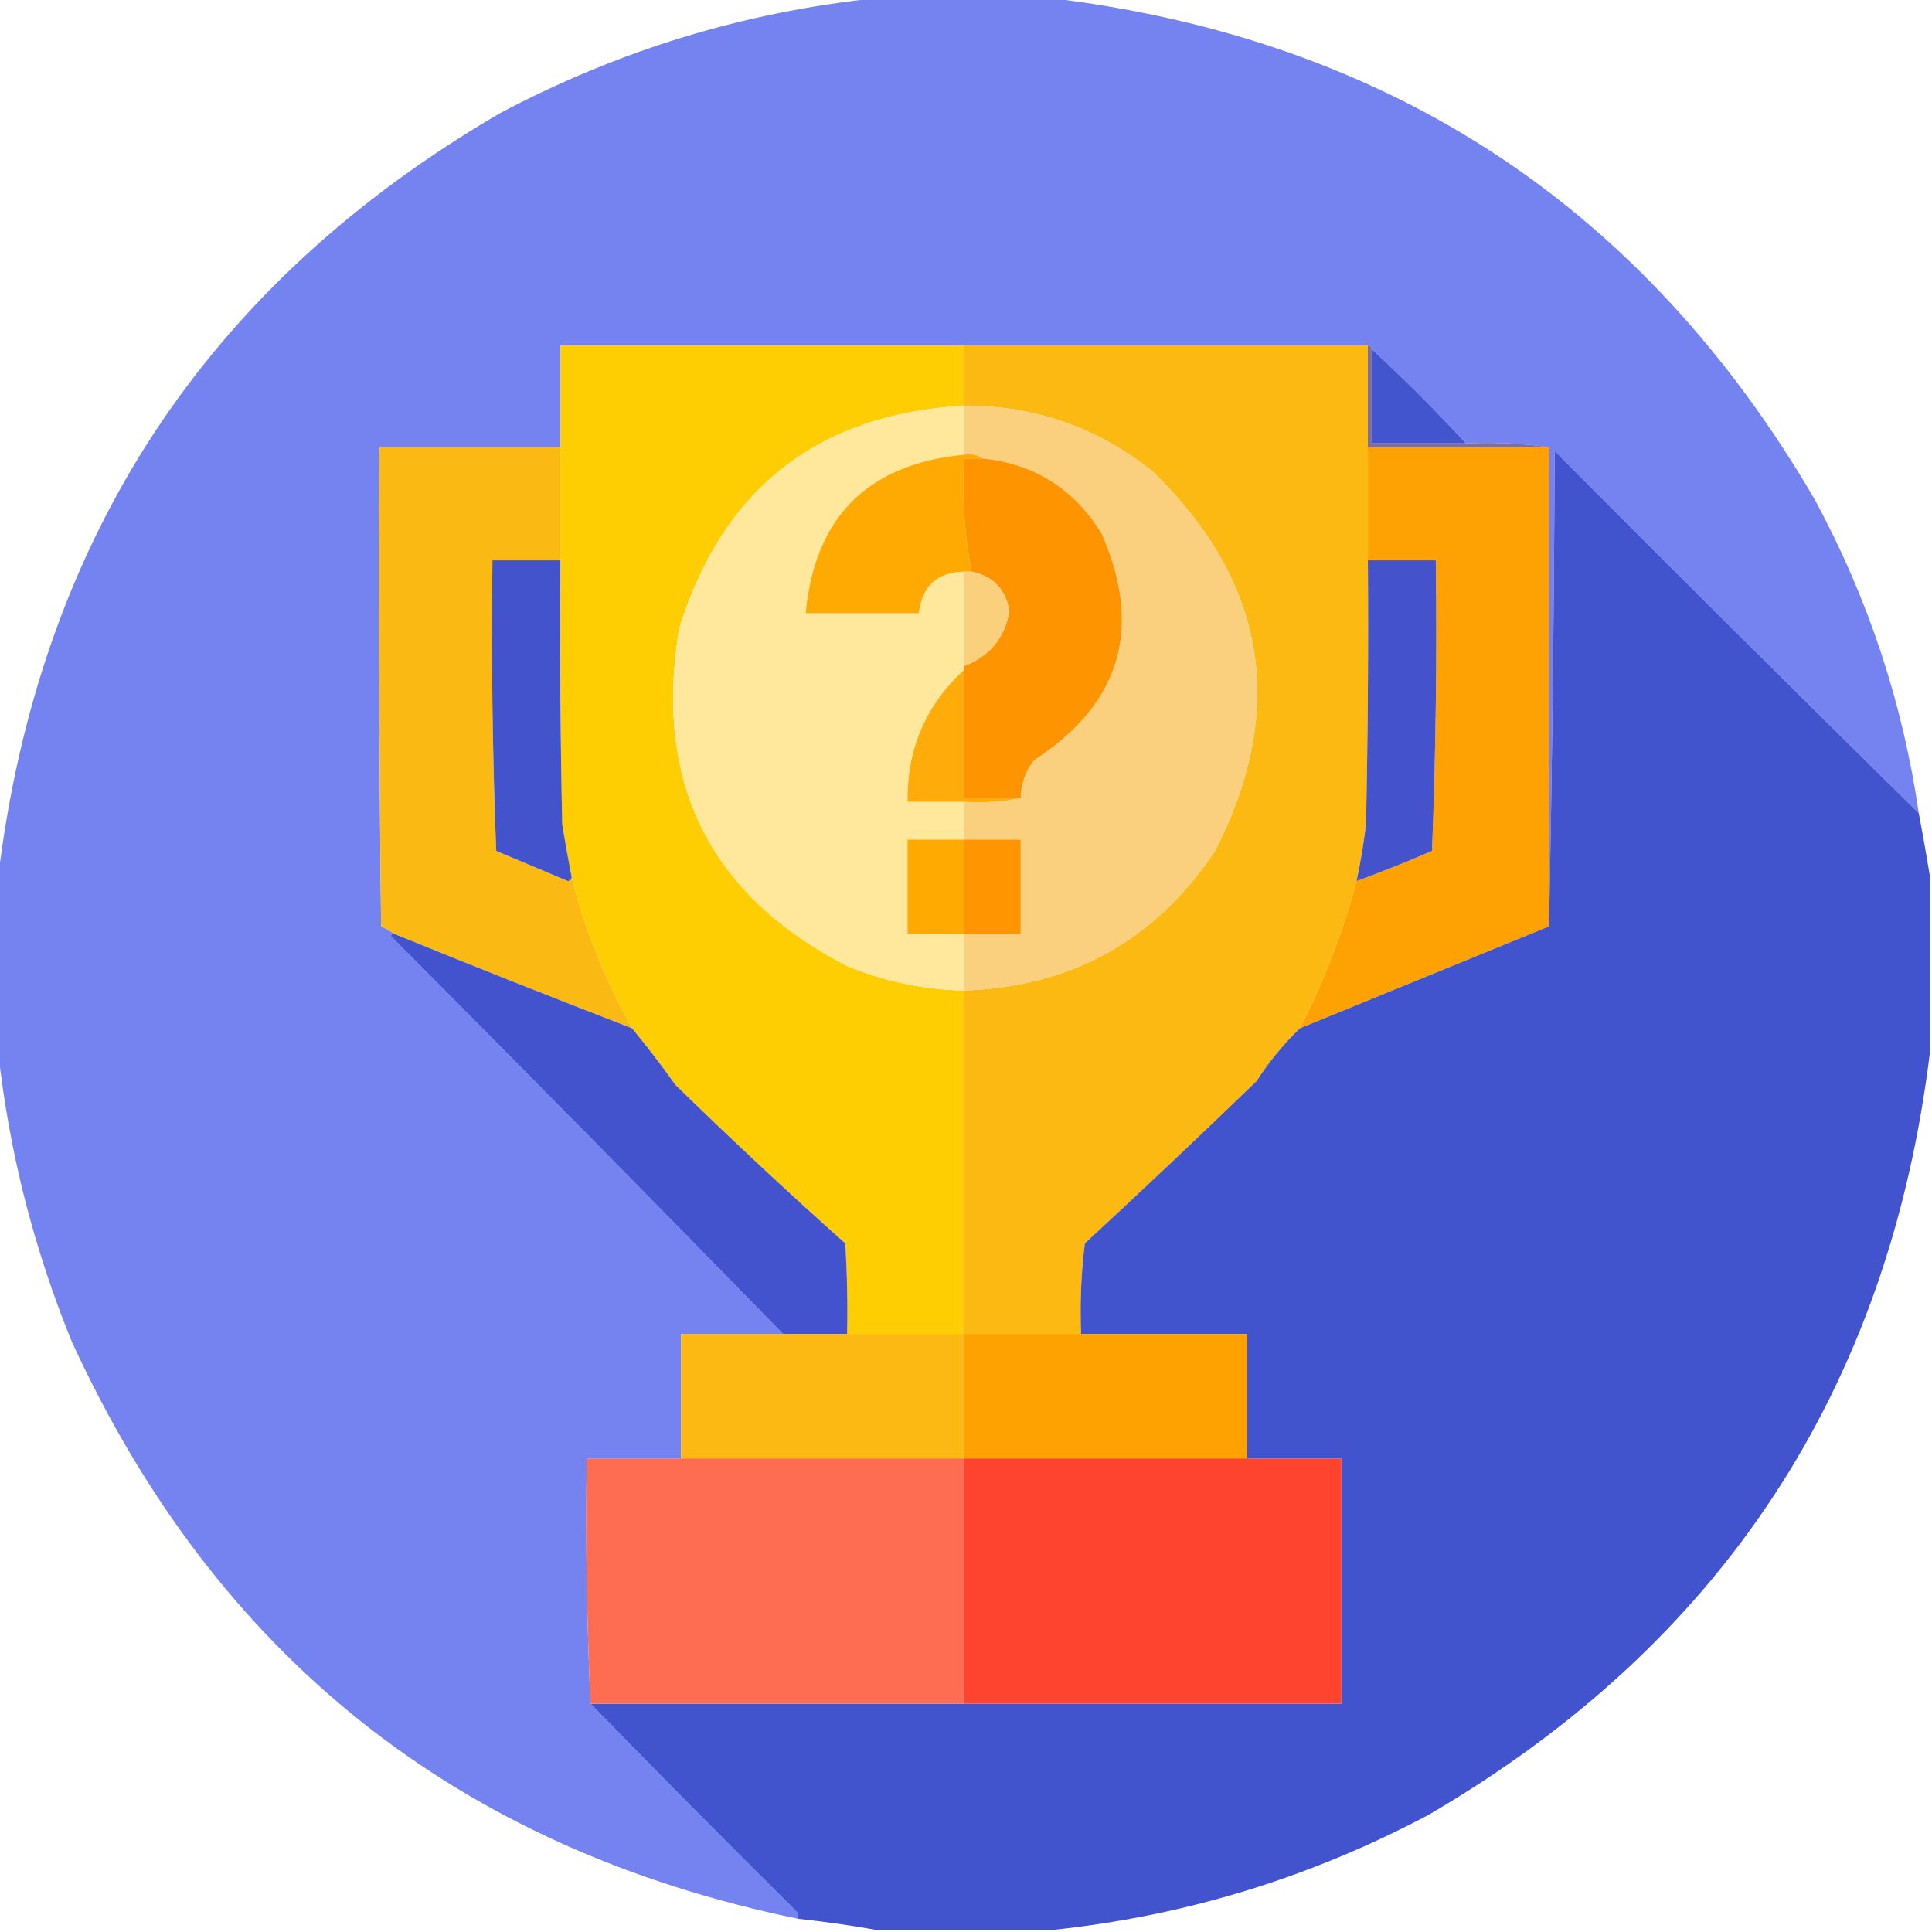 <?xml version="1.0" encoding="UTF-8"?>
<!DOCTYPE svg PUBLIC "-//W3C//DTD SVG 1.1//EN" "http://www.w3.org/Graphics/SVG/1.1/DTD/svg11.dtd">
<svg xmlns="http://www.w3.org/2000/svg" version="1.1" width="512px" height="512px" style="shape-rendering:geometricPrecision; text-rendering:geometricPrecision; image-rendering:optimizeQuality; fill-rule:evenodd; clip-rule:evenodd" xmlns:xlink="http://www.w3.org/1999/xlink">
<g><path style="opacity:0.997" fill="#7583f1" d="M 232.5,-0.5 C 247.833,-0.5 263.167,-0.5 278.5,-0.5C 368.144,10.388 435.644,54.721 481,132.5C 495.073,158.553 504.24,186.22 508.5,215.5C 476.201,183.701 444.035,151.701 412,119.5C 411.833,161.669 411.333,203.669 410.5,245.5C 410.5,203.167 410.5,160.833 410.5,118.5C 403.352,117.508 396.019,117.175 388.5,117.5C 380.5,108.833 372.167,100.5 363.5,92.5C 363.5,91.833 363.167,91.5 362.5,91.5C 326.833,91.5 291.167,91.5 255.5,91.5C 219.833,91.5 184.167,91.5 148.5,91.5C 148.5,100.5 148.5,109.5 148.5,118.5C 132.5,118.5 116.5,118.5 100.5,118.5C 100.333,160.835 100.5,203.168 101,245.5C 102.302,246.085 103.469,246.751 104.5,247.5C 104.062,247.435 103.728,247.601 103.5,248C 138.244,282.891 172.911,318.057 207.5,353.5C 198.5,353.5 189.5,353.5 180.5,353.5C 180.5,364.5 180.5,375.5 180.5,386.5C 172.167,386.5 163.833,386.5 155.5,386.5C 155.169,408.34 155.503,430.006 156.5,451.5C 174.465,469.965 192.632,488.299 211,506.5C 211.464,507.094 211.631,507.761 211.5,508.5C 121.468,489.961 57.301,438.961 19,355.5C 8.864,330.621 2.364,304.954 -0.5,278.5C -0.5,263.167 -0.5,247.833 -0.5,232.5C 10.387,142.857 54.721,75.357 132.5,30C 163.971,13.305 197.304,3.139 232.5,-0.5 Z"/></g>
<g><path style="opacity:1" fill="#fecd02" d="M 255.5,91.5 C 255.5,96.833 255.5,102.167 255.5,107.5C 216.742,109.757 191.575,129.423 180,166.5C 173.19,207.379 188.023,237.212 224.5,256C 234.428,260.099 244.761,262.266 255.5,262.5C 255.5,292.833 255.5,323.167 255.5,353.5C 245.167,353.5 234.833,353.5 224.5,353.5C 224.666,345.493 224.5,337.493 224,329.5C 208.699,315.867 193.699,301.867 179,287.5C 175.303,282.315 171.47,277.315 167.5,272.5C 160.383,259.803 155.05,246.47 151.5,232.5C 150.605,227.858 149.772,223.191 149,218.5C 148.5,195.169 148.333,171.836 148.5,148.5C 148.5,138.5 148.5,128.5 148.5,118.5C 148.5,109.5 148.5,100.5 148.5,91.5C 184.167,91.5 219.833,91.5 255.5,91.5 Z"/></g>
<g><path style="opacity:1" fill="#fcb912" d="M 255.5,91.5 C 291.167,91.5 326.833,91.5 362.5,91.5C 362.5,100.5 362.5,109.5 362.5,118.5C 362.5,128.5 362.5,138.5 362.5,148.5C 362.667,171.836 362.5,195.169 362,218.5C 361.38,223.556 360.546,228.556 359.5,233.5C 355.868,247.085 350.868,260.085 344.5,272.5C 340.153,276.686 336.32,281.353 333,286.5C 317.984,301.016 302.818,315.35 287.5,329.5C 286.502,337.472 286.169,345.472 286.5,353.5C 276.167,353.5 265.833,353.5 255.5,353.5C 255.5,323.167 255.5,292.833 255.5,262.5C 284.068,261.47 306.235,249.137 322,225.5C 341.203,187.887 335.703,154.387 305.5,125C 290.923,113.307 274.257,107.474 255.5,107.5C 255.5,102.167 255.5,96.833 255.5,91.5 Z"/></g>
<g><path style="opacity:1" fill="#4354cf" d="M 363.5,92.5 C 372.167,100.5 380.5,108.833 388.5,117.5C 380.167,117.5 371.833,117.5 363.5,117.5C 363.5,109.167 363.5,100.833 363.5,92.5 Z"/></g>
<g><path style="opacity:1" fill="#ffe79b" d="M 255.5,107.5 C 255.5,111.833 255.5,116.167 255.5,120.5C 229.935,122.979 215.935,136.979 213.5,162.5C 223.5,162.5 233.5,162.5 243.5,162.5C 244.347,155.318 248.347,151.651 255.5,151.5C 255.5,159.833 255.5,168.167 255.5,176.5C 255.5,176.833 255.5,177.167 255.5,177.5C 245.323,186.863 240.323,198.53 240.5,212.5C 245.5,212.5 250.5,212.5 255.5,212.5C 255.5,215.833 255.5,219.167 255.5,222.5C 250.5,222.5 245.5,222.5 240.5,222.5C 240.5,230.833 240.5,239.167 240.5,247.5C 245.5,247.5 250.5,247.5 255.5,247.5C 255.5,252.5 255.5,257.5 255.5,262.5C 244.761,262.266 234.428,260.099 224.5,256C 188.023,237.212 173.19,207.379 180,166.5C 191.575,129.423 216.742,109.757 255.5,107.5 Z"/></g>
<g><path style="opacity:1" fill="#fad07e" d="M 255.5,107.5 C 274.257,107.474 290.923,113.307 305.5,125C 335.703,154.387 341.203,187.887 322,225.5C 306.235,249.137 284.068,261.47 255.5,262.5C 255.5,257.5 255.5,252.5 255.5,247.5C 260.5,247.5 265.5,247.5 270.5,247.5C 270.5,239.167 270.5,230.833 270.5,222.5C 265.5,222.5 260.5,222.5 255.5,222.5C 255.5,219.167 255.5,215.833 255.5,212.5C 260.695,212.821 265.695,212.487 270.5,211.5C 270.576,207.771 271.743,204.438 274,201.5C 296.969,186.593 302.969,166.593 292,141.5C 284.799,129.649 274.299,122.982 260.5,121.5C 259.081,120.549 257.415,120.216 255.5,120.5C 255.5,116.167 255.5,111.833 255.5,107.5 Z"/></g>
<g><path style="opacity:1" fill="#796fa2" d="M 362.5,91.5 C 363.167,91.5 363.5,91.833 363.5,92.5C 363.5,100.833 363.5,109.167 363.5,117.5C 371.833,117.5 380.167,117.5 388.5,117.5C 396.019,117.175 403.352,117.508 410.5,118.5C 394.5,118.5 378.5,118.5 362.5,118.5C 362.5,109.5 362.5,100.5 362.5,91.5 Z"/></g>
<g><path style="opacity:1" fill="#fbb914" d="M 148.5,118.5 C 148.5,128.5 148.5,138.5 148.5,148.5C 142.5,148.5 136.5,148.5 130.5,148.5C 130.167,174.175 130.5,199.842 131.5,225.5C 137.833,228.167 144.167,230.833 150.5,233.5C 151.107,233.376 151.44,233.043 151.5,232.5C 155.05,246.47 160.383,259.803 167.5,272.5C 146.421,264.363 125.421,256.029 104.5,247.5C 103.469,246.751 102.302,246.085 101,245.5C 100.5,203.168 100.333,160.835 100.5,118.5C 116.5,118.5 132.5,118.5 148.5,118.5 Z"/></g>
<g><path style="opacity:1" fill="#fda202" d="M 362.5,118.5 C 378.5,118.5 394.5,118.5 410.5,118.5C 410.5,160.833 410.5,203.167 410.5,245.5C 388.5,254.5 366.5,263.5 344.5,272.5C 350.868,260.085 355.868,247.085 359.5,233.5C 366.222,231.036 372.889,228.369 379.5,225.5C 380.5,199.842 380.833,174.175 380.5,148.5C 374.5,148.5 368.5,148.5 362.5,148.5C 362.5,138.5 362.5,128.5 362.5,118.5 Z"/></g>
<g><path style="opacity:1" fill="#4253ce" d="M 508.5,215.5 C 509.573,221.156 510.573,226.823 511.5,232.5C 511.5,247.833 511.5,263.167 511.5,278.5C 500.612,368.144 456.279,435.644 378.5,481C 347.029,497.695 313.696,507.861 278.5,511.5C 263.167,511.5 247.833,511.5 232.5,511.5C 225.668,510.269 218.668,509.269 211.5,508.5C 211.631,507.761 211.464,507.094 211,506.5C 192.632,488.299 174.465,469.965 156.5,451.5C 189.5,451.5 222.5,451.5 255.5,451.5C 288.833,451.5 322.167,451.5 355.5,451.5C 355.5,429.833 355.5,408.167 355.5,386.5C 347.167,386.5 338.833,386.5 330.5,386.5C 330.5,375.5 330.5,364.5 330.5,353.5C 315.833,353.5 301.167,353.5 286.5,353.5C 286.169,345.472 286.502,337.472 287.5,329.5C 302.818,315.35 317.984,301.016 333,286.5C 336.32,281.353 340.153,276.686 344.5,272.5C 366.5,263.5 388.5,254.5 410.5,245.5C 411.333,203.669 411.833,161.669 412,119.5C 444.035,151.701 476.201,183.701 508.5,215.5 Z"/></g>
<g><path style="opacity:1" fill="#ffaa03" d="M 255.5,120.5 C 257.415,120.216 259.081,120.549 260.5,121.5C 258.833,121.5 257.167,121.5 255.5,121.5C 254.898,131.76 255.564,141.76 257.5,151.5C 256.833,151.5 256.167,151.5 255.5,151.5C 248.347,151.651 244.347,155.318 243.5,162.5C 233.5,162.5 223.5,162.5 213.5,162.5C 215.935,136.979 229.935,122.979 255.5,120.5 Z"/></g>
<g><path style="opacity:1" fill="#fe9500" d="M 260.5,121.5 C 274.299,122.982 284.799,129.649 292,141.5C 302.969,166.593 296.969,186.593 274,201.5C 271.743,204.438 270.576,207.771 270.5,211.5C 265.5,211.5 260.5,211.5 255.5,211.5C 255.5,200.167 255.5,188.833 255.5,177.5C 255.5,177.167 255.5,176.833 255.5,176.5C 262.211,173.952 266.211,169.118 267.5,162C 266.527,156.201 263.194,152.701 257.5,151.5C 255.564,141.76 254.898,131.76 255.5,121.5C 257.167,121.5 258.833,121.5 260.5,121.5 Z"/></g>
<g><path style="opacity:1" fill="#4353cc" d="M 148.5,148.5 C 148.333,171.836 148.5,195.169 149,218.5C 149.772,223.191 150.605,227.858 151.5,232.5C 151.44,233.043 151.107,233.376 150.5,233.5C 144.167,230.833 137.833,228.167 131.5,225.5C 130.5,199.842 130.167,174.175 130.5,148.5C 136.5,148.5 142.5,148.5 148.5,148.5 Z"/></g>
<g><path style="opacity:1" fill="#4453cc" d="M 362.5,148.5 C 368.5,148.5 374.5,148.5 380.5,148.5C 380.833,174.175 380.5,199.842 379.5,225.5C 372.889,228.369 366.222,231.036 359.5,233.5C 360.546,228.556 361.38,223.556 362,218.5C 362.5,195.169 362.667,171.836 362.5,148.5 Z"/></g>
<g><path style="opacity:1" fill="#fad07d" d="M 255.5,151.5 C 256.167,151.5 256.833,151.5 257.5,151.5C 263.194,152.701 266.527,156.201 267.5,162C 266.211,169.118 262.211,173.952 255.5,176.5C 255.5,168.167 255.5,159.833 255.5,151.5 Z"/></g>
<g><path style="opacity:1" fill="#ffab0a" d="M 255.5,177.5 C 255.5,188.833 255.5,200.167 255.5,211.5C 260.5,211.5 265.5,211.5 270.5,211.5C 265.695,212.487 260.695,212.821 255.5,212.5C 250.5,212.5 245.5,212.5 240.5,212.5C 240.323,198.53 245.323,186.863 255.5,177.5 Z"/></g>
<g><path style="opacity:1" fill="#feaa00" d="M 255.5,222.5 C 255.5,230.833 255.5,239.167 255.5,247.5C 250.5,247.5 245.5,247.5 240.5,247.5C 240.5,239.167 240.5,230.833 240.5,222.5C 245.5,222.5 250.5,222.5 255.5,222.5 Z"/></g>
<g><path style="opacity:1" fill="#ff9500" d="M 255.5,222.5 C 260.5,222.5 265.5,222.5 270.5,222.5C 270.5,230.833 270.5,239.167 270.5,247.5C 265.5,247.5 260.5,247.5 255.5,247.5C 255.5,239.167 255.5,230.833 255.5,222.5 Z"/></g>
<g><path style="opacity:1" fill="#4353cd" d="M 104.5,247.5 C 125.421,256.029 146.421,264.363 167.5,272.5C 171.47,277.315 175.303,282.315 179,287.5C 193.699,301.867 208.699,315.867 224,329.5C 224.5,337.493 224.666,345.493 224.5,353.5C 218.833,353.5 213.167,353.5 207.5,353.5C 172.911,318.057 138.244,282.891 103.5,248C 103.728,247.601 104.062,247.435 104.5,247.5 Z"/></g>
<g><path style="opacity:1" fill="#fcb913" d="M 207.5,353.5 C 213.167,353.5 218.833,353.5 224.5,353.5C 234.833,353.5 245.167,353.5 255.5,353.5C 255.5,364.5 255.5,375.5 255.5,386.5C 230.5,386.5 205.5,386.5 180.5,386.5C 180.5,375.5 180.5,364.5 180.5,353.5C 189.5,353.5 198.5,353.5 207.5,353.5 Z"/></g>
<g><path style="opacity:1" fill="#fea201" d="M 255.5,353.5 C 265.833,353.5 276.167,353.5 286.5,353.5C 301.167,353.5 315.833,353.5 330.5,353.5C 330.5,364.5 330.5,375.5 330.5,386.5C 305.5,386.5 280.5,386.5 255.5,386.5C 255.5,375.5 255.5,364.5 255.5,353.5 Z"/></g>
<g><path style="opacity:1" fill="#fe6c52" d="M 180.5,386.5 C 205.5,386.5 230.5,386.5 255.5,386.5C 255.5,408.167 255.5,429.833 255.5,451.5C 222.5,451.5 189.5,451.5 156.5,451.5C 155.503,430.006 155.169,408.34 155.5,386.5C 163.833,386.5 172.167,386.5 180.5,386.5 Z"/></g>
<g><path style="opacity:1" fill="#fe432e" d="M 255.5,386.5 C 280.5,386.5 305.5,386.5 330.5,386.5C 338.833,386.5 347.167,386.5 355.5,386.5C 355.5,408.167 355.5,429.833 355.5,451.5C 322.167,451.5 288.833,451.5 255.5,451.5C 255.5,429.833 255.5,408.167 255.5,386.5 Z"/></g>
</svg>
